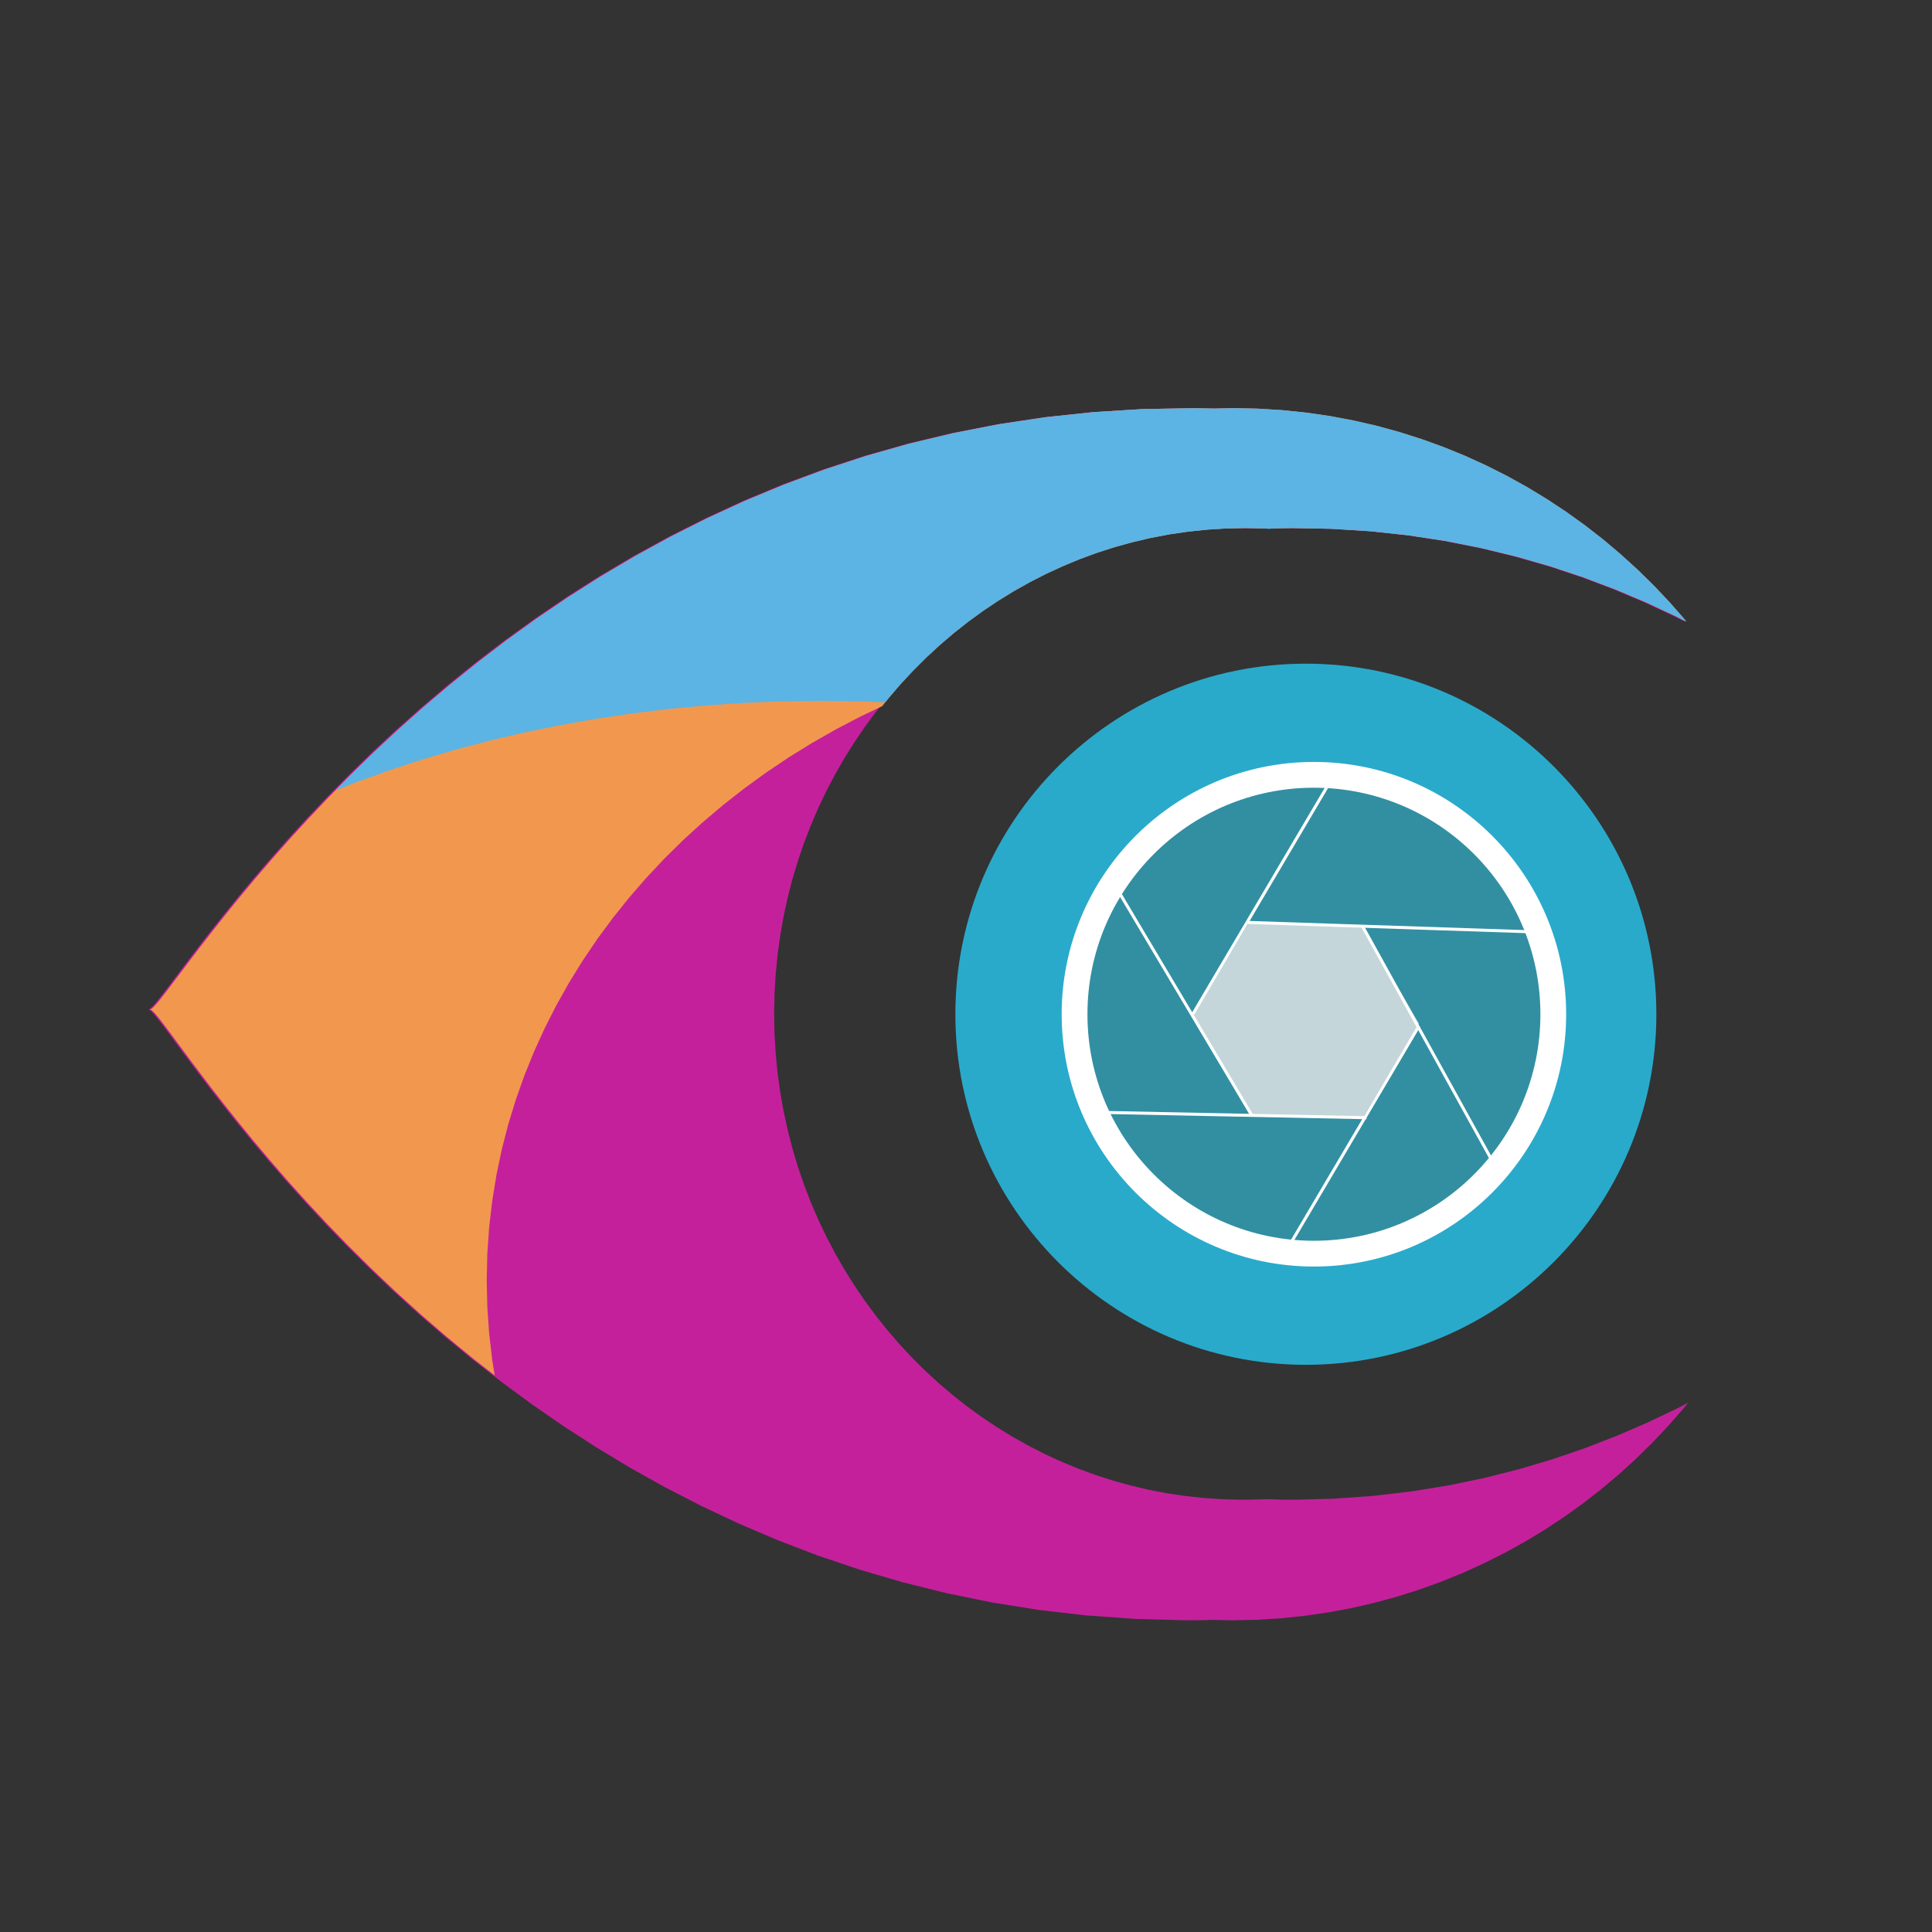 <?xml version="1.0" encoding="UTF-8" standalone="no"?>
<!DOCTYPE svg PUBLIC "-//W3C//DTD SVG 1.1//EN" "http://www.w3.org/Graphics/SVG/1.1/DTD/svg11.dtd">
<svg version="1.1" xmlns="http://www.w3.org/2000/svg" xmlns:xlink="http://www.w3.org/1999/xlink" preserveAspectRatio="xMidYMid meet" viewBox="0 0 640 640" width="512" height="512"><rect x="0" y="0" width="640" height="640" fill="#333333" stroke="none"/><defs><path d="M548.69 335.98C548.69 400.07 496.67 452.11 432.59 452.11C368.5 452.11 316.48 400.07 316.48 335.98C316.48 271.88 368.5 219.85 432.59 219.85C496.67 219.85 548.69 271.88 548.69 335.98Z" id="a67oc61Z9"></path><path d="M424.32 135.88L432.25 136.7L440.1 137.84L447.84 139.3L455.47 141.05L462.99 143.11L470.38 145.46L477.65 148.09L484.78 151L491.78 154.19L498.63 157.64L505.32 161.35L511.86 165.31L518.23 169.52L524.43 173.97L530.44 178.65L536.28 183.57L541.92 188.7L547.37 194.04L552.61 199.6L557.65 205.35L558.11 205.92L554.68 204.17L544.76 199.54L534.52 195.22L523.95 191.23L513.04 187.6L501.8 184.37L490.23 181.56L478.33 179.2L466.1 177.33L453.53 175.98L440.63 175.17L427.39 174.93L422.57 175.02L419.78 175.15L418.38 175.06L411.97 174.93L405.56 175.06L399.22 175.46L392.95 176.12L386.75 177.03L380.64 178.2L374.61 179.61L368.67 181.25L362.83 183.13L357.09 185.24L351.45 187.58L345.93 190.13L340.52 192.9L335.23 195.87L330.06 199.05L325.03 202.42L320.14 205.99L315.38 209.74L310.77 213.68L306.31 217.79L302.01 222.08L297.87 226.53L293.89 231.15L290.09 235.91L286.46 240.83L283.01 245.9L279.75 251.11L276.68 256.45L273.81 261.92L271.13 267.52L268.67 273.24L266.41 279.07L264.37 285.01L262.55 291.06L260.96 297.2L259.6 303.44L258.48 309.77L257.59 316.18L256.96 322.66L256.57 329.23L256.44 335.86L256.57 342.49L256.96 349.05L257.59 355.54L258.48 361.95L259.6 368.27L260.97 374.51L262.56 380.66L264.38 386.7L266.42 392.64L268.68 398.48L271.14 404.19L273.82 409.79L276.69 415.26L279.76 420.61L283.02 425.81L286.47 430.88L290.1 435.8L293.91 440.57L297.88 445.18L302.03 449.64L306.33 453.92L310.79 458.04L315.4 461.97L320.15 465.73L325.05 469.3L330.08 472.67L335.25 475.85L340.54 478.83L345.95 481.59L351.47 484.15L357.11 486.48L362.85 488.59L368.69 490.47L374.63 492.12L380.66 493.53L386.78 494.7L392.97 495.61L399.24 496.27L405.58 496.67L411.99 496.81L418.4 496.67L419.61 496.6L424.06 496.76L428.88 496.81L442.11 496.45L455 495.52L467.56 494.05L479.78 492.07L491.66 489.61L503.2 486.69L514.4 483.36L525.28 479.63L535.81 475.54L546.01 471.13L555.88 466.41L559.21 464.67L557.65 466.6L552.61 472.36L547.37 477.91L541.92 483.26L536.28 488.39L530.44 493.3L524.43 497.99L518.23 502.44L511.86 506.65L505.32 510.61L498.63 514.32L491.78 517.77L484.78 520.96L477.65 523.87L470.38 526.5L462.99 528.85L455.47 530.9L447.84 532.66L440.1 534.11L432.25 535.25L424.32 536.08L416.29 536.58L408.18 536.74L401.36 536.6L399.09 536.69L393 536.74L376.24 536.29L359.92 535.14L344.03 533.3L328.57 530.83L313.53 527.75L298.92 524.12L284.73 519.95L270.97 515.31L257.64 510.21L244.72 504.7L232.23 498.81L220.15 492.59L208.5 486.07L197.27 479.28L186.45 472.28L176.05 465.08L166.07 457.74L156.5 450.29L147.35 442.76L138.61 435.2L130.28 427.64L122.37 420.11L114.86 412.67L107.76 405.34L101.08 398.16L94.8 391.18L88.93 384.42L83.46 377.93L78.4 371.73L73.75 365.88L69.49 360.41L65.64 355.36L62.19 350.76L59.14 346.64L56.5 343.06L54.25 340.05L52.39 337.63L50.94 335.87L49.88 334.78L49.21 334.4L49.88 334.03L50.95 332.95L52.42 331.2L54.3 328.8L56.57 325.81L59.26 322.25L62.34 318.17L65.83 313.6L69.73 308.58L74.03 303.15L78.74 297.34L83.86 291.19L89.39 284.75L95.32 278.05L101.66 271.12L108.41 264L115.58 256.74L123.15 249.36L131.13 241.91L139.53 234.43L148.34 226.95L157.56 219.51L167.2 212.14L177.25 204.89L187.71 197.79L198.59 190.88L209.89 184.2L221.6 177.79L233.73 171.68L246.28 165.9L259.25 160.51L272.63 155.54L286.43 151.01L300.66 146.98L315.3 143.48L330.37 140.54L345.86 138.21L361.76 136.52L378.1 135.51L394.85 135.22L400.95 135.33L401.49 135.35L408.18 135.21L416.29 135.38L424.32 135.88Z" id="cfDwNDv84"></path><path d="M424.87 135.88L432.81 136.7L440.65 137.84L448.39 139.3L456.02 141.05L463.54 143.11L470.94 145.46L478.2 148.09L485.34 151L492.33 154.19L499.18 157.64L505.88 161.35L512.41 165.31L518.78 169.52L524.98 173.97L531 178.65L536.83 183.57L542.48 188.7L547.92 194.04L553.17 199.6L558.2 205.35L558.66 205.92L555.23 204.17L545.32 199.54L535.07 195.22L524.5 191.23L513.6 187.6L502.36 184.37L490.79 181.56L478.89 179.2L466.65 177.33L454.08 175.98L441.18 175.17L427.94 174.93L423.13 175.02L420.34 175.15L418.93 175.06L412.52 174.93L406.12 175.06L399.78 175.46L393.5 176.12L387.31 177.03L381.19 178.2L375.16 179.61L369.23 181.25L363.38 183.13L357.64 185.24L352.01 187.58L346.48 190.13L341.07 192.9L335.78 195.87L330.62 199.05L325.59 202.42L320.69 205.99L315.94 209.74L311.33 213.68L306.87 217.79L302.57 222.08L298.42 226.53L294.45 231.15L292.23 233.93L284.96 237.4L276.85 241.64L268.95 246.14L261.26 250.9L253.8 255.91L246.56 261.16L239.56 266.65L232.8 272.37L226.29 278.31L220.05 284.46L214.08 290.82L208.38 297.39L202.96 304.15L197.84 311.09L193.02 318.22L188.51 325.52L184.31 332.99L180.43 340.62L176.89 348.4L173.69 356.32L170.83 364.39L168.33 372.58L166.19 380.91L164.43 389.35L163.04 397.9L162.04 406.56L161.43 415.31L161.23 424.16L161.43 433L162.04 441.75L163.04 450.41L163.88 455.6L157.06 450.29L147.9 442.76L139.16 435.2L130.84 427.64L122.92 420.11L115.41 412.67L108.32 405.34L101.63 398.16L95.35 391.18L89.48 384.42L84.02 377.93L78.96 371.73L74.3 365.88L70.05 360.41L66.2 355.36L62.75 350.76L59.7 346.64L57.05 343.06L54.8 340.05L52.95 337.63L51.49 335.87L50.43 334.78L49.77 334.4L50.44 334.03L51.51 332.95L52.98 331.2L54.85 328.8L57.13 325.81L59.81 322.25L62.9 318.17L66.39 313.6L70.28 308.58L74.59 303.15L79.3 297.34L84.41 291.19L89.94 284.75L95.87 278.05L102.22 271.12L108.97 264L116.13 256.74L123.7 249.36L131.69 241.91L140.09 234.43L148.9 226.95L158.12 219.51L167.75 212.14L177.8 204.89L188.27 197.79L199.15 190.88L210.45 184.2L222.16 177.79L234.29 171.68L246.84 165.9L259.8 160.51L273.19 155.54L286.99 151.01L301.21 146.98L315.86 143.48L330.92 140.54L346.41 138.21L362.32 136.52L378.65 135.51L395.41 135.22L401.5 135.33L402.04 135.35L408.73 135.21L416.84 135.38L424.87 135.88Z" id="a8CesBh1Gk"></path><path d="M432.81 136.7L440.65 137.84L448.39 139.3L456.02 141.05L463.54 143.11L470.94 145.46L478.2 148.09L485.34 151L492.33 154.19L499.18 157.64L505.88 161.35L512.41 165.31L518.78 169.52L524.98 173.97L531 178.65L536.83 183.57L542.48 188.7L547.93 194.04L553.17 199.6L558.2 205.35L558.66 205.92L555.23 204.17L545.32 199.54L535.08 195.22L524.5 191.23L513.6 187.6L502.36 184.37L490.79 181.56L478.89 179.2L466.65 177.33L454.08 175.98L441.18 175.17L427.94 174.93L423.13 175.02L420.34 175.15L418.93 175.06L412.52 174.93L406.12 175.06L399.78 175.46L393.5 176.12L387.31 177.03L381.19 178.2L375.17 179.61L369.23 181.25L363.38 183.13L357.64 185.24L352.01 187.58L346.48 190.13L341.07 192.9L335.78 195.87L330.62 199.05L325.59 202.42L320.69 205.99L315.94 209.74L311.33 213.68L306.87 217.79L302.57 222.08L298.42 226.53L294.45 231.15L293.23 232.67L284.83 232.33L271.99 232.16L259.15 232.33L246.45 232.84L233.88 233.69L221.47 234.86L209.21 236.36L197.13 238.16L185.23 240.28L173.53 242.69L162.02 245.4L150.73 248.39L139.65 251.67L128.81 255.22L118.22 259.03L111.11 261.83L116.13 256.74L123.7 249.36L131.69 241.91L140.09 234.43L148.9 226.95L158.12 219.51L167.75 212.14L177.8 204.89L188.27 197.79L199.15 190.88L210.45 184.2L222.16 177.79L234.29 171.68L246.84 165.9L259.8 160.51L273.19 155.54L286.99 151.01L301.21 146.98L315.86 143.48L330.92 140.54L346.41 138.21L362.32 136.52L378.65 135.51L395.41 135.22L401.5 135.33L402.04 135.35L408.73 135.21L416.84 135.38L424.87 135.88L424.87 135.88L432.81 136.7Z" id="aXIKzY0La"></path><path d="M518.31 335.98C518.31 381.83 481.1 419.06 435.25 419.06C389.41 419.06 352.19 381.83 352.19 335.98C352.19 290.13 389.41 252.9 435.25 252.9C481.1 252.9 518.31 290.13 518.31 335.98Z" id="c6ERaSUqs"></path><path d="M510.28 335.98C510.28 377.39 476.66 411.02 435.25 411.02C393.84 411.02 360.23 377.39 360.23 335.98C360.23 294.56 393.84 260.94 435.25 260.94C476.66 260.94 510.28 294.56 510.28 335.98Z" id="iHzPqz36W"></path><path d="M451.19 306.72L470.04 339.12L451.44 370.34L413.98 369.16L395.13 336.77L413.73 305.55L451.19 306.72Z" id="a2aBQDTQDg"></path><path d="M440.88 258.49L395.13 335.98" id="b2OBoGLFX"></path><path d="M470.04 339.88L424.29 417.37" id="ePJvA81kT"></path><path d="M451.24 306.62L495.17 386.08" id="g13keZ5YKM"></path><path d="M368.18 291.35L414.61 369.37" id="b1jb4D77W"></path><path d="M452.66 370.26L364.57 368.48" id="aKQD67r1G"></path><path d="M412.96 305.55L507.61 308.69" id="btVOieKZ"></path></defs><g><g><g><use xlink:href="#a67oc61Z9" opacity="1" fill="#29aacb" fill-opacity="1"></use></g><g><use xlink:href="#cfDwNDv84" opacity="1" fill="#c5209c" fill-opacity="1"></use></g><g><use xlink:href="#a8CesBh1Gk" opacity="1" fill="#f2984e" fill-opacity="1"></use></g><g><use xlink:href="#aXIKzY0La" opacity="1" fill="#5bb4e3" fill-opacity="1"></use></g><g><use xlink:href="#c6ERaSUqs" opacity="1" fill="#ffffff" fill-opacity="1"></use><g><use xlink:href="#c6ERaSUqs" opacity="1" fill-opacity="0" stroke="#ffffff" stroke-width="1" stroke-opacity="1.00"></use></g></g><g><use xlink:href="#iHzPqz36W" opacity="1" fill="#328fa2" fill-opacity="1"></use></g><g><use xlink:href="#a2aBQDTQDg" opacity="1" fill="#c5d6da" fill-opacity="1"></use></g><g><g><use xlink:href="#b2OBoGLFX" opacity="1" fill-opacity="0" stroke="#ffffff" stroke-width="1" stroke-opacity="1"></use></g></g><g><g><use xlink:href="#ePJvA81kT" opacity="1" fill-opacity="0" stroke="#ffffff" stroke-width="1" stroke-opacity="1"></use></g></g><g><use xlink:href="#g13keZ5YKM" opacity="1" fill="#328fa2" fill-opacity="1"></use><g><use xlink:href="#g13keZ5YKM" opacity="1" fill-opacity="0" stroke="#ffffff" stroke-width="1" stroke-opacity="1"></use></g></g><g><g><use xlink:href="#b1jb4D77W" opacity="1" fill-opacity="0" stroke="#ffffff" stroke-width="1" stroke-opacity="1"></use></g></g><g><g><use xlink:href="#aKQD67r1G" opacity="1" fill-opacity="0" stroke="#ffffff" stroke-width="1" stroke-opacity="1"></use></g></g><g><g><use xlink:href="#btVOieKZ" opacity="1" fill-opacity="0" stroke="#ffffff" stroke-width="1" stroke-opacity="1.00"></use></g></g></g></g></svg>
